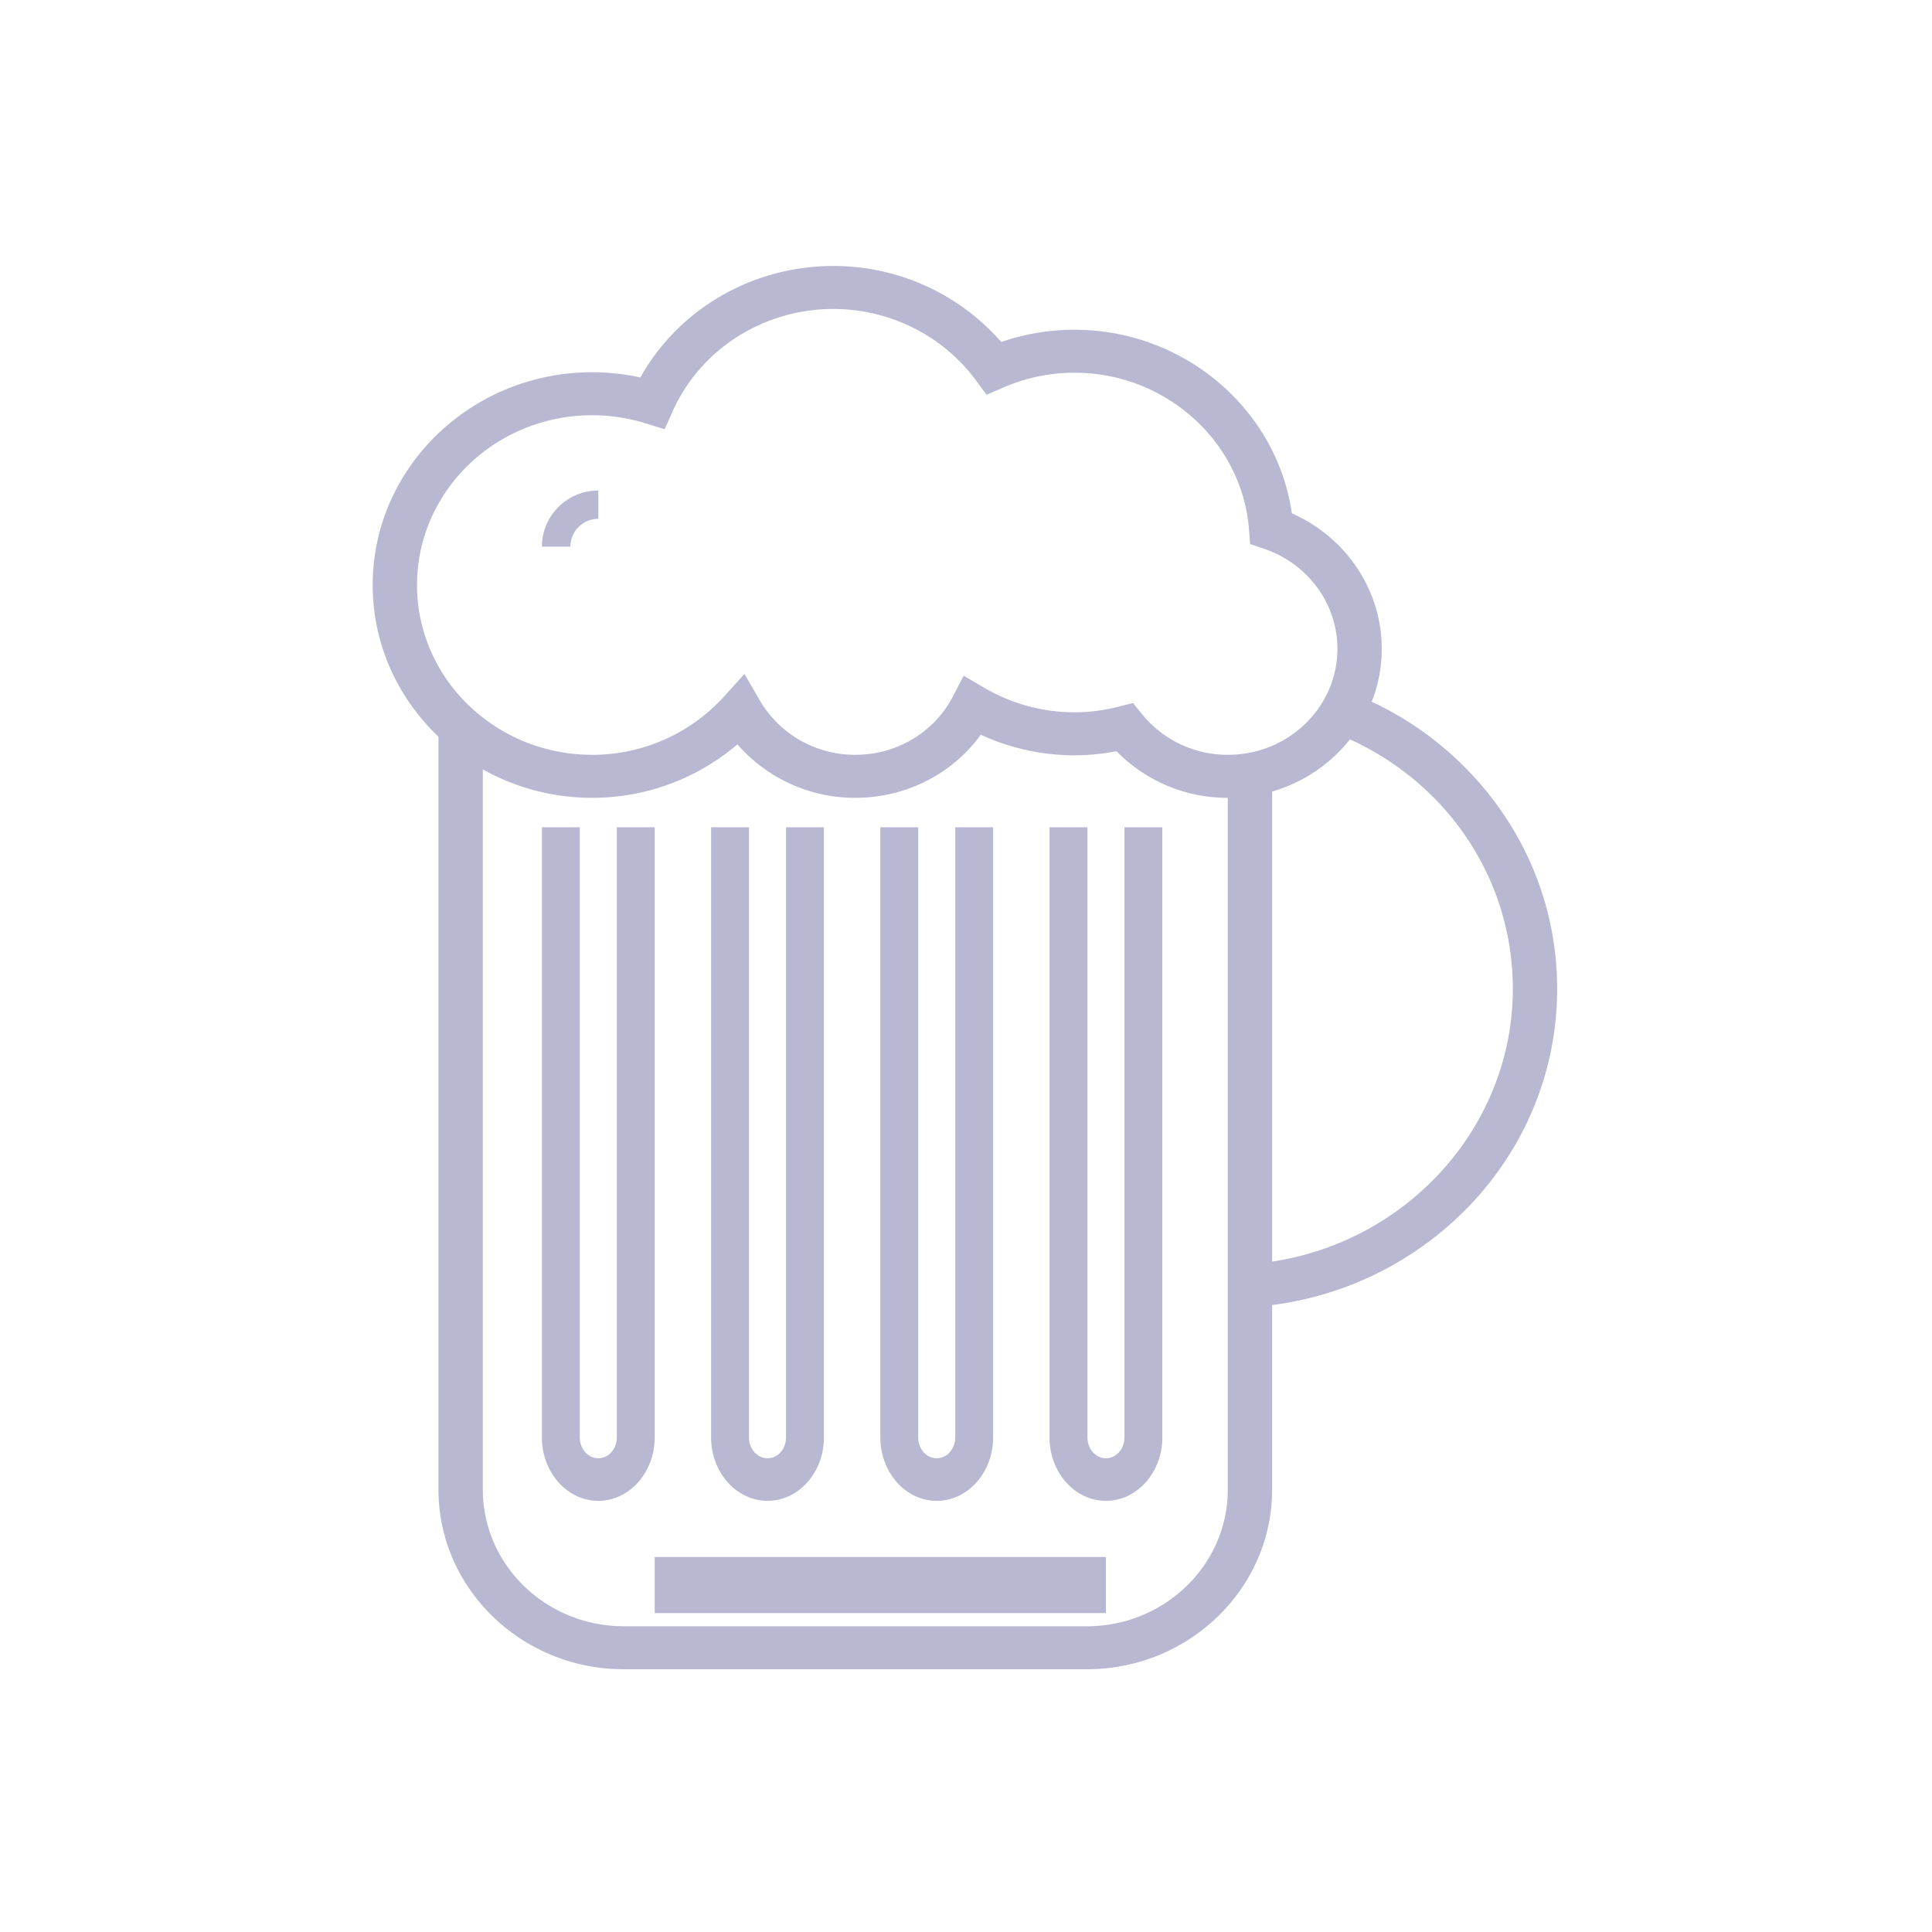 <svg width="61" height="61" viewBox="0 0 61 61" xmlns="http://www.w3.org/2000/svg">
    <g fill="none" fill-rule="evenodd">
        <path d="M0 0h61v61H0z"/>
        <g fill="#B8B8D2" fill-rule="nonzero">
            <path d="M47.335 25.511a10.302 10.302 0 0 0-4.025-3.355c.204-.52.317-1.083.317-1.671 0-1.852-1.124-3.52-2.84-4.278-.469-3.283-3.4-5.796-6.86-5.796a7.05 7.05 0 0 0-2.312.387 7.035 7.035 0 0 0-5.302-2.4c-2.56 0-4.89 1.363-6.094 3.52a7.123 7.123 0 0 0-1.521-.165c-3.822 0-6.931 3.014-6.931 6.718 0 1.874.796 3.57 2.077 4.79v23.77c0 3.128 2.625 5.673 5.851 5.673h14.62c3.226 0 5.85-2.545 5.85-5.672v-5.827a10.464 10.464 0 0 0 6.198-3.102c1.807-1.872 2.802-4.316 2.802-6.881a9.806 9.806 0 0 0-1.83-5.71zm-13.02 25.836h-14.62c-2.454 0-4.451-1.936-4.451-4.315v-22.74a7.052 7.052 0 0 0 3.453.898 7.05 7.05 0 0 0 4.586-1.688 4.922 4.922 0 0 0 3.722 1.688c1.598 0 3.06-.749 3.962-1.992.926.426 1.936.65 2.96.65.435 0 .88-.044 1.325-.13a4.891 4.891 0 0 0 3.513 1.472v21.842c0 2.379-1.996 4.315-4.45 4.315zm1.742-28.8-.283-.35-.445.112c-.474.12-.946.181-1.402.181a5.648 5.648 0 0 1-2.854-.776l-.646-.38-.34.655c-.593 1.137-1.774 1.843-3.082 1.843a3.479 3.479 0 0 1-3.015-1.716l-.484-.839-.653.723a5.607 5.607 0 0 1-4.156 1.832c-3.05 0-5.53-2.405-5.53-5.36 0-2.957 2.48-5.362 5.53-5.362.571 0 1.138.086 1.684.255l.604.187.252-.564c.878-1.964 2.87-3.233 5.075-3.233 1.781 0 3.465.844 4.503 2.257l.333.453.524-.227a5.633 5.633 0 0 1 2.255-.47c2.88 0 5.3 2.181 5.51 4.965l.033.445.435.147c1.389.468 2.322 1.737 2.322 3.16 0 1.845-1.55 3.347-3.454 3.347a3.474 3.474 0 0 1-2.716-1.285zm4.109 17.287V24.992a4.873 4.873 0 0 0 2.458-1.648c3.14 1.439 5.141 4.474 5.141 7.878 0 4.309-3.282 7.959-7.6 8.612z"/>
            <path d="M20.671 45.387V26.12h-1.196v19.267c0 .362-.262.656-.584.656-.323 0-.585-.294-.585-.656V26.12H17.11v19.267c0 1.103.799 2 1.78 2 .982 0 1.781-.897 1.781-2zM24.233 47.387c.982 0 1.781-.897 1.781-2V26.12h-1.196v19.267c0 .362-.262.656-.585.656-.322 0-.585-.294-.585-.656V26.12h-1.196v19.267c0 1.103.8 2 1.781 2zM29.576 47.387c.982 0 1.78-.897 1.78-2V26.12H30.16v19.267c0 .362-.262.656-.584.656-.323 0-.585-.294-.585-.656V26.12h-1.196v19.267c0 1.103.799 2 1.78 2zM35.503 45.387c0 .362-.262.656-.585.656-.322 0-.584-.294-.584-.656V26.12h-1.197v19.267c0 1.103.8 2 1.781 2 .982 0 1.781-.897 1.781-2V26.12h-1.196v19.267zM17.11 17.259h.898c0-.485.396-.879.883-.879v-.893c-.983 0-1.781.795-1.781 1.772zM20.671 49.159h14.247v1.772H20.671z"/>
        </g>
    </g>
</svg>
